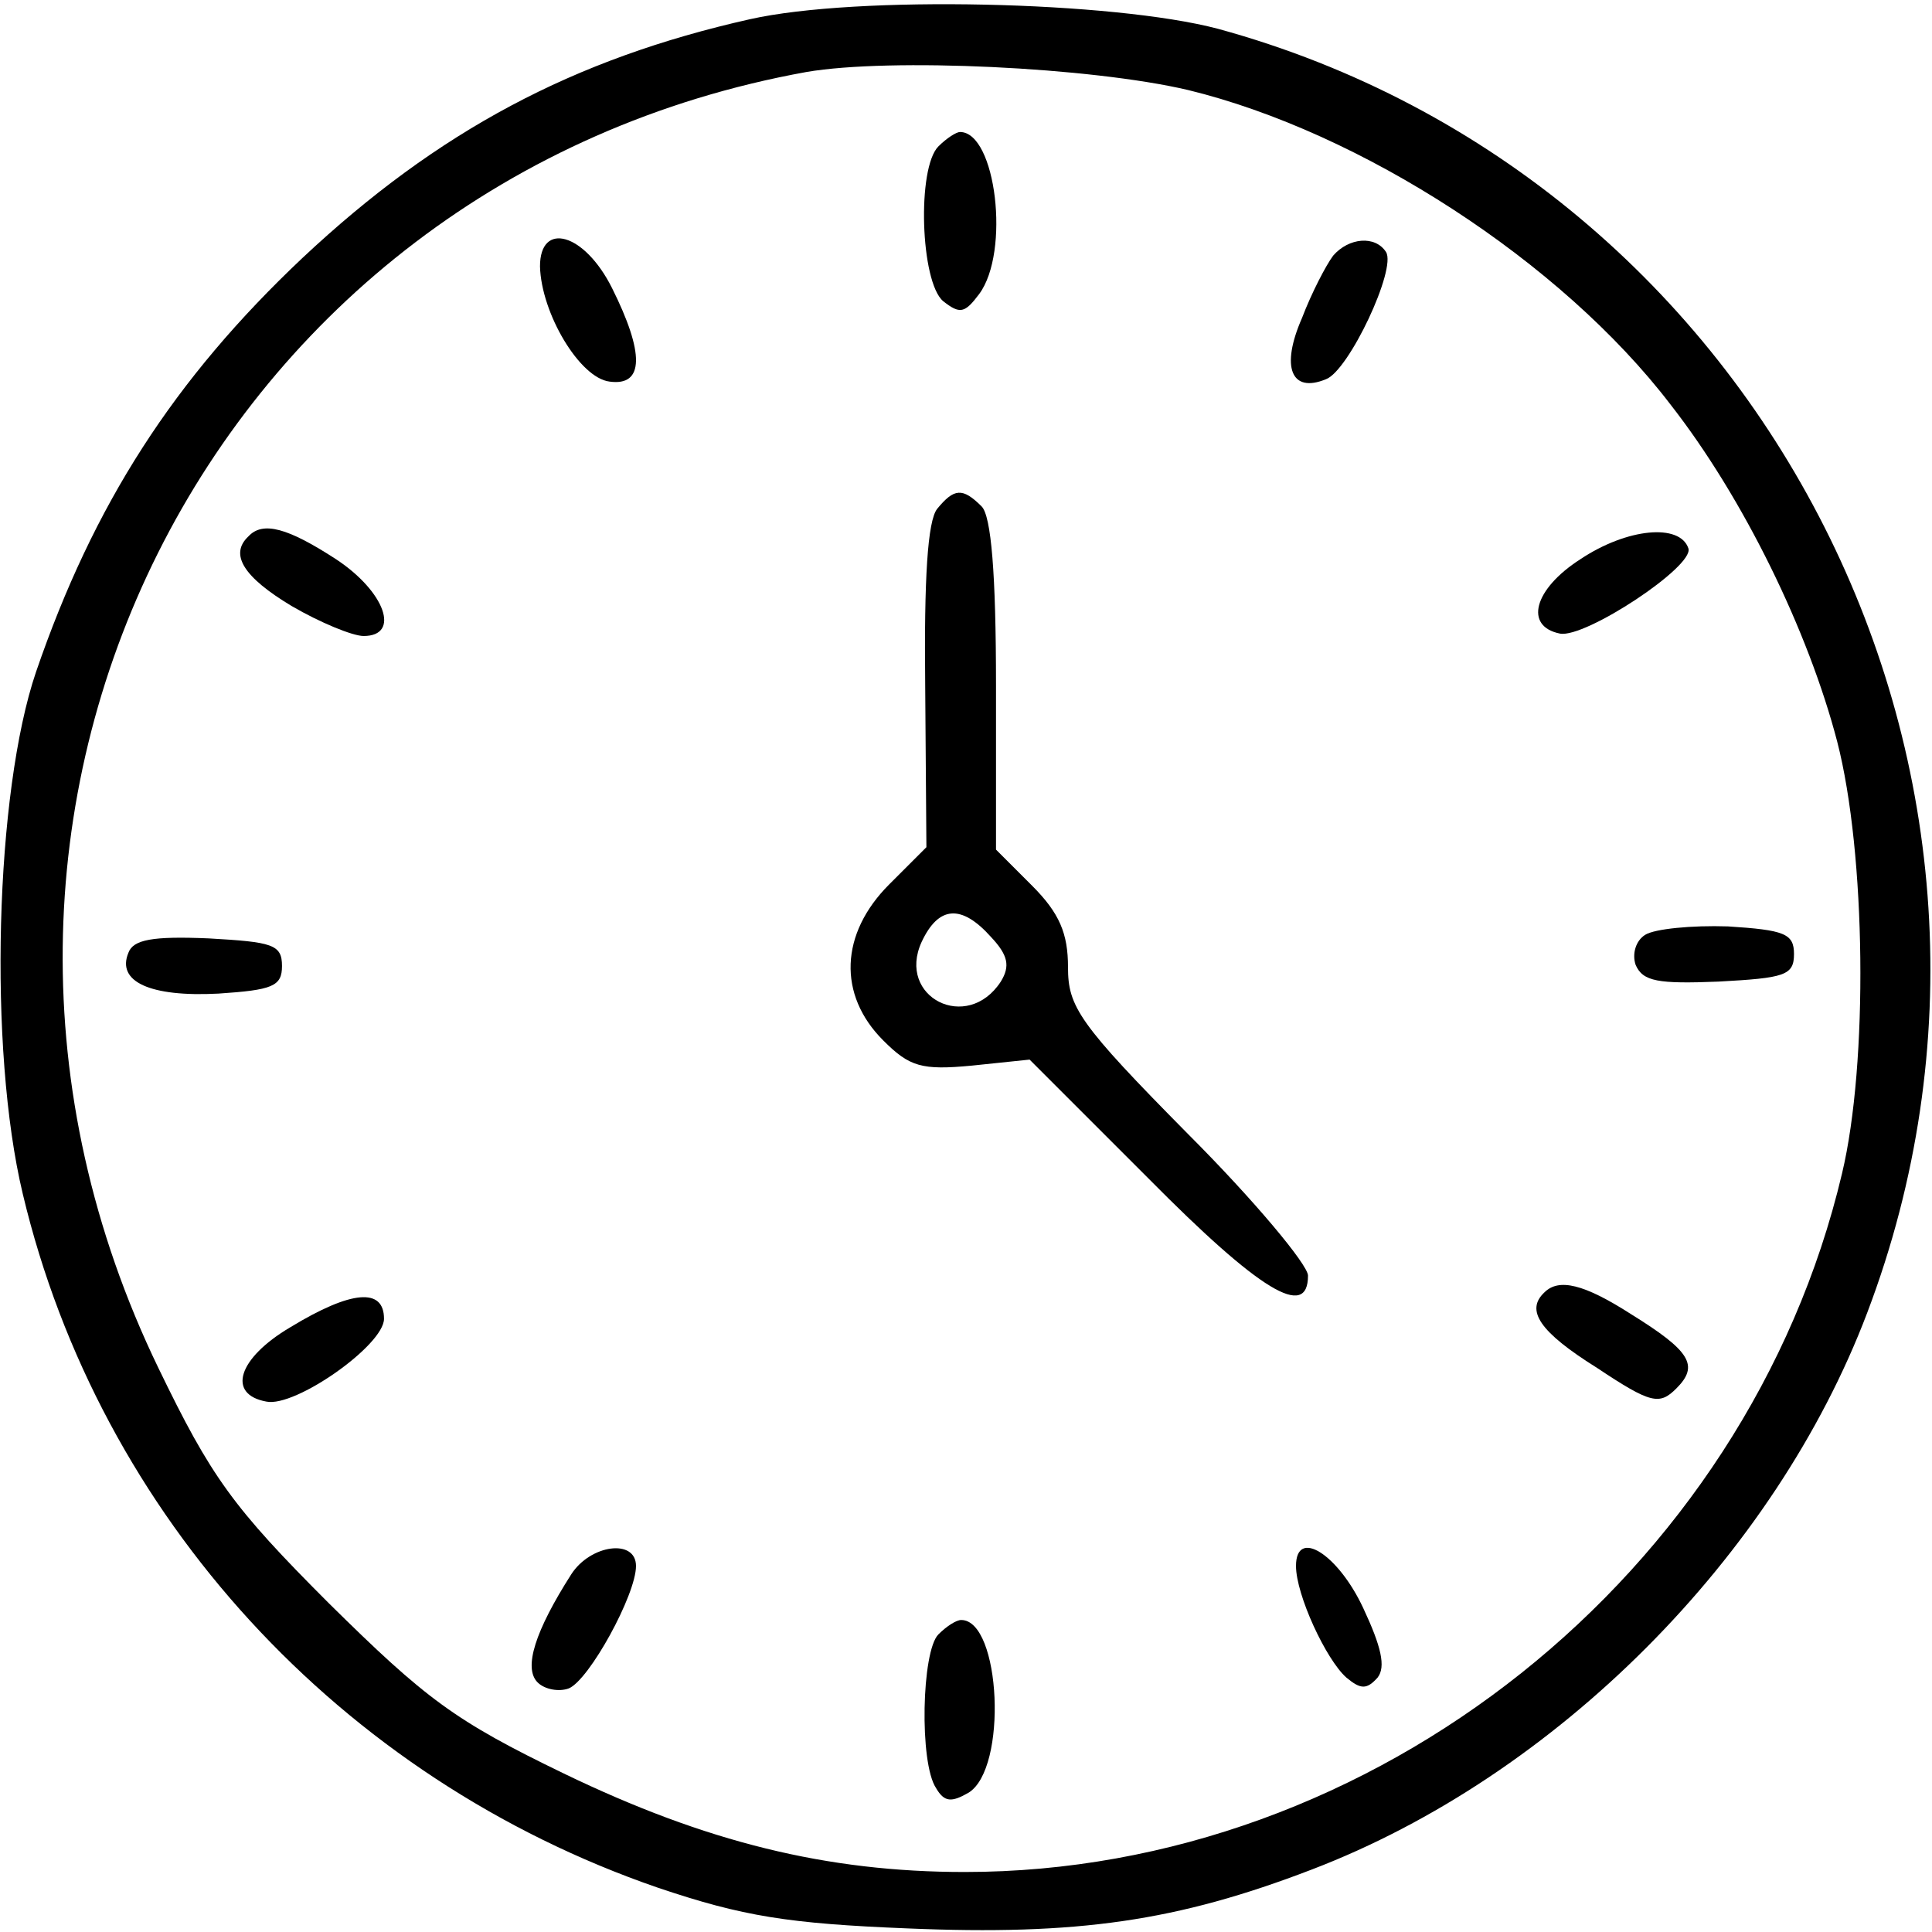 <?xml version="1.0" standalone="no"?>
<!DOCTYPE svg PUBLIC "-//W3C//DTD SVG 20010904//EN"
 "http://www.w3.org/TR/2001/REC-SVG-20010904/DTD/svg10.dtd">
<svg version="1.0" xmlns="http://www.w3.org/2000/svg"
 width="161pt" height="161pt" viewBox="0 0 161 161"
 preserveAspectRatio="xMidYMid meet">
<g transform="translate(0,161) scale(0.1,-0.1)"
fill="#000000" stroke="none">
<path d="M625 1594 c-147 -33 -260 -93 -373 -199 -107 -101 -174 -205 -222
-345 -34 -100 -40 -314 -11 -435 64 -269 265 -487 529 -578 71 -24 109 -30
208 -34 142 -6 225 6 337 49 204 78 386 261 463 464 169 445 -84 945 -541
1070 -87 23 -301 28 -390 8z m365 -59 c144 -35 311 -143 402 -262 61 -78 115
-189 139 -281 24 -93 26 -268 4 -360 -79 -334 -390 -582 -731 -582 -115 0
-216 25 -334 82 -91 44 -115 62 -196 142 -80 80 -98 105 -142 196 -223 461 42
990 540 1080 70 12 237 4 318 -15z"/>
<path d="M782 1488 c-18 -18 -15 -113 4 -129 14 -11 18 -10 30 6 26 35 14 135
-16 135 -3 0 -11 -5 -18 -12z"/>
<path d="M450 1388 c1 -39 33 -93 58 -96 29 -4 29 24 2 78 -23 46 -60 56 -60
18z"/>
<path d="M1111 1397 c-6 -8 -18 -31 -26 -52 -18 -41 -9 -63 20 -51 19 7 59 92
50 106 -9 14 -31 12 -44 -3z"/>
<path d="M781 1186 c-8 -10 -11 -58 -10 -148 l1 -134 -31 -31 c-41 -41 -43
-92 -5 -130 22 -22 32 -25 74 -21 l48 5 99 -99 c93 -94 133 -118 133 -81 0 9
-45 63 -100 118 -91 92 -100 106 -100 139 0 28 -7 45 -30 68 l-30 30 0 137 c0
93 -4 141 -12 149 -16 16 -23 15 -37 -2z m45 -357 c14 -15 16 -24 8 -37 -28
-43 -87 -13 -66 33 14 30 33 32 58 4z"/>
<path d="M207 1163 c-16 -15 -4 -34 36 -58 24 -14 51 -25 60 -25 31 0 18 37
-23 64 -40 26 -61 32 -73 19z"/>
<path d="M1317 1144 c-39 -25 -47 -56 -17 -62 21 -4 112 56 107 71 -7 21 -51
17 -90 -9z"/>
<path d="M1371 831 c-8 -5 -11 -16 -8 -25 6 -14 19 -16 69 -14 55 3 63 5 63
23 0 17 -8 20 -55 23 -30 1 -61 -2 -69 -7z"/>
<path d="M107 816 c-10 -24 18 -37 75 -34 45 3 53 6 53 23 0 18 -8 20 -61 23
-47 2 -63 -1 -67 -12z"/>
<path d="M1287 533 c-16 -15 -4 -33 44 -63 45 -30 52 -31 66 -17 19 19 12 31
-38 62 -39 25 -60 30 -72 18z"/>
<path d="M242 504 c-44 -26 -53 -56 -20 -62 24 -5 98 47 98 69 0 26 -27 24
-78 -7z"/>
<path d="M476 298 c-30 -47 -40 -78 -28 -90 6 -6 18 -8 26 -5 17 7 56 78 56
102 0 23 -38 18 -54 -7z"/>
<path d="M1080 305 c0 -24 25 -78 42 -93 12 -10 17 -10 26 0 7 9 3 26 -12 58
-21 45 -56 67 -56 35z"/>
<path d="M782 248 c-14 -14 -16 -107 -2 -128 7 -12 13 -12 27 -4 33 20 27 144
-6 144 -4 0 -12 -5 -19 -12z"/>
</g>
</svg>
